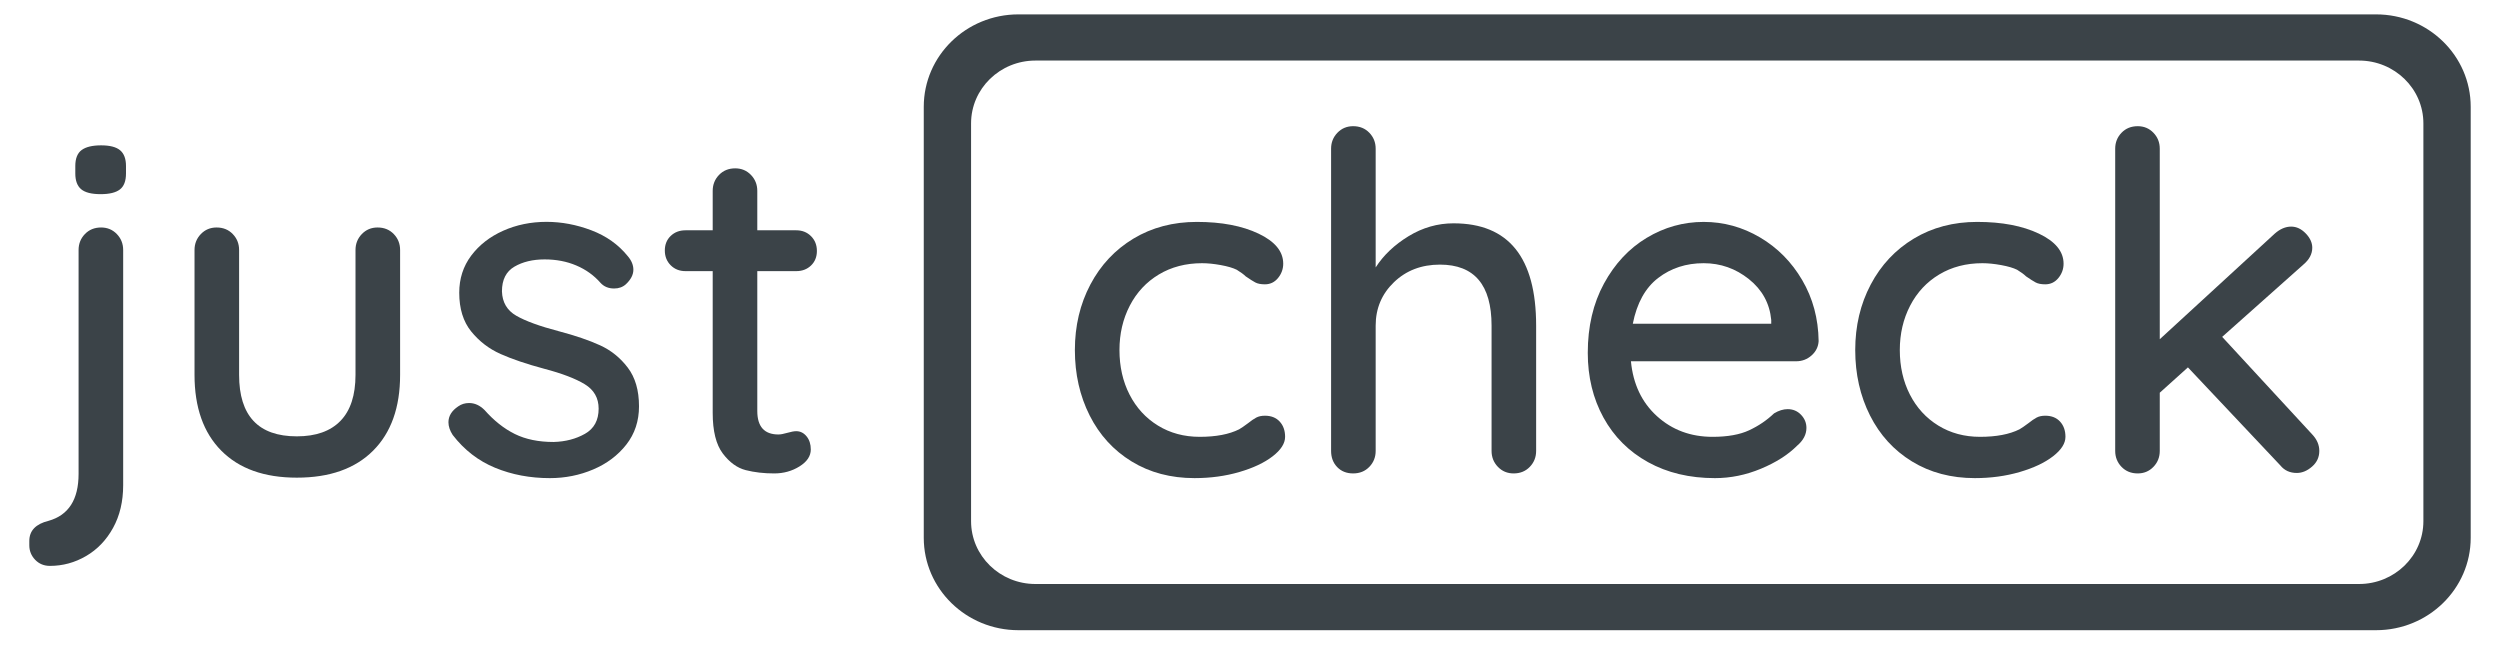 <?xml version="1.0" encoding="UTF-8" standalone="no"?><!DOCTYPE svg PUBLIC "-//W3C//DTD SVG 1.1//EN" "http://www.w3.org/Graphics/SVG/1.1/DTD/svg11.dtd"><svg width="100%" height="100%" viewBox="0 0 288 75" version="1.1" xmlns="http://www.w3.org/2000/svg" xmlns:xlink="http://www.w3.org/1999/xlink" xml:space="preserve" xmlns:serif="http://www.serif.com/" style="fill-rule:evenodd;clip-rule:evenodd;stroke-linejoin:round;stroke-miterlimit:1.414;"><g id="Logo"><path d="M273.724,1.657c6.016,0 10.901,4.768 10.901,10.641l0,49.658c0,5.873 -4.885,10.642 -10.901,10.642l-156.406,0c-6.017,0 -10.901,-4.769 -10.901,-10.642l0,-49.658c0,-5.873 4.884,-10.641 10.901,-10.641l156.406,0Zm-1.963,5.32l-152.481,0c-4.091,0 -7.413,3.243 -7.413,7.236l0,45.828c0,3.994 3.322,7.236 7.413,7.236l152.481,0c4.092,0 7.413,-3.242 7.413,-7.236l0,-45.828c0,-3.993 -3.321,-7.236 -7.413,-7.236Z" style="fill:#3b4348;"/><g><path d="M137.88,25.564c2.847,0 5.217,0.451 7.109,1.352c1.892,0.901 2.838,2.054 2.838,3.46c0,0.612 -0.199,1.162 -0.595,1.648c-0.397,0.487 -0.901,0.73 -1.514,0.73c-0.468,0 -0.838,-0.072 -1.108,-0.216c-0.27,-0.144 -0.64,-0.379 -1.108,-0.703c-0.216,-0.216 -0.559,-0.468 -1.027,-0.757c-0.433,-0.216 -1.045,-0.396 -1.838,-0.54c-0.793,-0.144 -1.514,-0.217 -2.162,-0.217c-1.874,0 -3.532,0.433 -4.974,1.298c-1.441,0.865 -2.558,2.063 -3.351,3.595c-0.793,1.531 -1.189,3.234 -1.189,5.108c0,1.91 0.387,3.622 1.162,5.135c0.775,1.514 1.865,2.703 3.27,3.568c1.406,0.865 3.009,1.298 4.811,1.298c1.874,0 3.388,-0.289 4.541,-0.865c0.252,-0.145 0.595,-0.379 1.027,-0.703c0.361,-0.288 0.676,-0.505 0.946,-0.649c0.271,-0.144 0.604,-0.216 1,-0.216c0.721,0 1.289,0.225 1.703,0.676c0.415,0.45 0.622,1.036 0.622,1.757c0,0.756 -0.478,1.504 -1.433,2.243c-0.955,0.739 -2.234,1.342 -3.838,1.811c-1.603,0.468 -3.324,0.703 -5.162,0.703c-2.739,0 -5.154,-0.64 -7.244,-1.919c-2.09,-1.28 -3.703,-3.046 -4.838,-5.298c-1.135,-2.252 -1.703,-4.766 -1.703,-7.541c0,-2.775 0.595,-5.289 1.784,-7.541c1.189,-2.252 2.847,-4.018 4.973,-5.298c2.127,-1.279 4.559,-1.919 7.298,-1.919Z" style="fill:#3b4348;fill-rule:nonzero;"/><path d="M167.449,25.727c6.343,0 9.514,3.928 9.514,11.784l0,14.433c0,0.721 -0.243,1.334 -0.73,1.838c-0.486,0.505 -1.108,0.757 -1.864,0.757c-0.721,0 -1.325,-0.252 -1.811,-0.757c-0.487,-0.504 -0.73,-1.117 -0.73,-1.838l0,-14.433c0,-4.685 -1.982,-7.027 -5.946,-7.027c-2.127,0 -3.893,0.675 -5.298,2.027c-1.405,1.351 -2.108,3.018 -2.108,5l0,14.433c0,0.721 -0.243,1.334 -0.73,1.838c-0.487,0.505 -1.108,0.757 -1.865,0.757c-0.757,0 -1.369,-0.243 -1.838,-0.73c-0.468,-0.486 -0.703,-1.108 -0.703,-1.865l0,-34.812c0,-0.721 0.244,-1.334 0.73,-1.838c0.487,-0.505 1.09,-0.757 1.811,-0.757c0.757,0 1.378,0.252 1.865,0.757c0.487,0.504 0.73,1.117 0.73,1.838l0,13.676c0.901,-1.406 2.162,-2.604 3.784,-3.595c1.621,-0.991 3.351,-1.486 5.189,-1.486Z" style="fill:#3b4348;fill-rule:nonzero;"/><path d="M209.506,39.295c-0.036,0.649 -0.307,1.198 -0.811,1.649c-0.505,0.45 -1.099,0.675 -1.784,0.675l-19.028,0c0.252,2.631 1.252,4.739 3,6.325c1.748,1.586 3.883,2.379 6.406,2.379c1.73,0 3.135,-0.253 4.216,-0.757c1.081,-0.505 2.036,-1.153 2.865,-1.946c0.541,-0.325 1.063,-0.487 1.568,-0.487c0.612,0 1.126,0.216 1.54,0.649c0.415,0.432 0.622,0.937 0.622,1.513c0,0.757 -0.36,1.442 -1.081,2.055c-1.045,1.045 -2.433,1.928 -4.162,2.648c-1.73,0.721 -3.496,1.082 -5.298,1.082c-2.919,0 -5.487,-0.613 -7.703,-1.838c-2.216,-1.226 -3.928,-2.937 -5.136,-5.136c-1.207,-2.198 -1.81,-4.685 -1.81,-7.46c0,-3.027 0.621,-5.685 1.864,-7.973c1.244,-2.288 2.884,-4.045 4.92,-5.271c2.036,-1.225 4.225,-1.838 6.568,-1.838c2.306,0 4.468,0.595 6.486,1.784c2.019,1.19 3.64,2.829 4.866,4.92c1.225,2.09 1.856,4.432 1.892,7.027Zm-13.244,-8.974c-2.019,0 -3.766,0.568 -5.244,1.703c-1.477,1.135 -2.451,2.892 -2.919,5.271l15.947,0l0,-0.433c-0.18,-1.91 -1.036,-3.477 -2.568,-4.703c-1.532,-1.225 -3.27,-1.838 -5.216,-1.838Z" style="fill:#3b4348;fill-rule:nonzero;"/><path d="M227.777,25.564c2.847,0 5.216,0.451 7.108,1.352c1.892,0.901 2.838,2.054 2.838,3.46c0,0.612 -0.198,1.162 -0.594,1.648c-0.397,0.487 -0.901,0.73 -1.514,0.73c-0.468,0 -0.838,-0.072 -1.108,-0.216c-0.27,-0.144 -0.64,-0.379 -1.108,-0.703c-0.216,-0.216 -0.559,-0.468 -1.027,-0.757c-0.433,-0.216 -1.045,-0.396 -1.838,-0.54c-0.793,-0.144 -1.514,-0.217 -2.163,-0.217c-1.874,0 -3.531,0.433 -4.973,1.298c-1.441,0.865 -2.558,2.063 -3.351,3.595c-0.793,1.531 -1.19,3.234 -1.19,5.108c0,1.91 0.388,3.622 1.163,5.135c0.774,1.514 1.865,2.703 3.27,3.568c1.406,0.865 3.009,1.298 4.811,1.298c1.874,0 3.388,-0.289 4.541,-0.865c0.252,-0.145 0.595,-0.379 1.027,-0.703c0.36,-0.288 0.676,-0.505 0.946,-0.649c0.27,-0.144 0.604,-0.216 1,-0.216c0.721,0 1.288,0.225 1.703,0.676c0.414,0.45 0.622,1.036 0.622,1.757c0,0.756 -0.478,1.504 -1.433,2.243c-0.955,0.739 -2.234,1.342 -3.838,1.811c-1.604,0.468 -3.325,0.703 -5.162,0.703c-2.739,0 -5.154,-0.64 -7.244,-1.919c-2.09,-1.28 -3.703,-3.046 -4.838,-5.298c-1.135,-2.252 -1.703,-4.766 -1.703,-7.541c0,-2.775 0.595,-5.289 1.784,-7.541c1.189,-2.252 2.847,-4.018 4.973,-5.298c2.126,-1.279 4.559,-1.919 7.298,-1.919Z" style="fill:#3b4348;fill-rule:nonzero;"/><path d="M266.374,50.052c0.54,0.577 0.81,1.208 0.81,1.892c0,0.721 -0.279,1.325 -0.837,1.811c-0.559,0.487 -1.145,0.73 -1.757,0.73c-0.793,0 -1.424,-0.288 -1.892,-0.865l-10.65,-11.298l-3.243,2.919l0,6.703c0,0.721 -0.243,1.334 -0.73,1.838c-0.486,0.505 -1.09,0.757 -1.811,0.757c-0.756,0 -1.378,-0.252 -1.865,-0.757c-0.486,-0.504 -0.729,-1.117 -0.729,-1.838l0,-34.812c0,-0.721 0.243,-1.334 0.729,-1.838c0.487,-0.505 1.109,-0.757 1.865,-0.757c0.721,0 1.325,0.252 1.811,0.757c0.487,0.504 0.73,1.117 0.73,1.838l0,21.947l13.244,-12.163c0.613,-0.541 1.243,-0.811 1.892,-0.811c0.613,0 1.171,0.261 1.676,0.784c0.504,0.522 0.757,1.072 0.757,1.649c0,0.72 -0.343,1.369 -1.028,1.946l-9.351,8.324l10.379,11.244Z" style="fill:#3b4348;fill-rule:nonzero;"/></g><g><path d="M5.755,65.191c-0.685,0 -1.253,-0.234 -1.704,-0.703c-0.45,-0.469 -0.675,-1.027 -0.675,-1.676l0,-0.487c0,-1.189 0.739,-1.964 2.216,-2.325c2.308,-0.649 3.461,-2.451 3.461,-5.407l0,-25.792c0,-0.721 0.243,-1.334 0.73,-1.838c0.487,-0.505 1.108,-0.757 1.865,-0.757c0.721,0 1.325,0.252 1.812,0.757c0.486,0.504 0.73,1.117 0.73,1.838l0,27.09c0,1.874 -0.388,3.514 -1.163,4.92c-0.775,1.406 -1.811,2.488 -3.109,3.244c-1.298,0.757 -2.685,1.136 -4.163,1.136Zm5.839,-42.824c-1.045,0 -1.793,-0.189 -2.244,-0.568c-0.45,-0.378 -0.675,-0.982 -0.675,-1.811l0,-0.866c0,-0.865 0.243,-1.477 0.729,-1.838c0.487,-0.36 1.235,-0.541 2.244,-0.541c1.01,0 1.74,0.19 2.19,0.568c0.451,0.379 0.676,0.982 0.676,1.811l0,0.866c0,0.865 -0.234,1.478 -0.703,1.838c-0.468,0.361 -1.207,0.541 -2.217,0.541Z" style="fill:#3b4348;fill-rule:nonzero;"/><path d="M43.496,26.206c0.757,0 1.379,0.252 1.866,0.757c0.486,0.504 0.73,1.117 0.73,1.838l0,14.383c0,3.749 -1.037,6.66 -3.109,8.733c-2.073,2.072 -5.002,3.109 -8.787,3.109c-3.749,0 -6.651,-1.037 -8.705,-3.109c-2.055,-2.073 -3.082,-4.984 -3.082,-8.733l0,-14.383c0,-0.721 0.243,-1.334 0.73,-1.838c0.486,-0.505 1.09,-0.757 1.811,-0.757c0.757,0 1.379,0.252 1.865,0.757c0.487,0.504 0.73,1.117 0.73,1.838l0,14.383c0,4.722 2.217,7.083 6.651,7.083c2.199,0 3.875,-0.594 5.029,-1.784c1.153,-1.19 1.73,-2.956 1.73,-5.299l0,-14.383c0,-0.721 0.243,-1.334 0.73,-1.838c0.487,-0.505 1.09,-0.757 1.811,-0.757Z" style="fill:#3b4348;fill-rule:nonzero;"/><path d="M52.148,50.105c-0.325,-0.504 -0.487,-0.991 -0.487,-1.46c0,-0.721 0.378,-1.333 1.135,-1.838c0.361,-0.252 0.775,-0.379 1.244,-0.379c0.649,0 1.244,0.271 1.784,0.811c1.082,1.226 2.244,2.145 3.488,2.758c1.244,0.613 2.731,0.919 4.461,0.919c1.37,-0.036 2.577,-0.351 3.623,-0.946c1.045,-0.595 1.568,-1.559 1.568,-2.893c0,-1.225 -0.532,-2.163 -1.595,-2.811c-1.064,-0.649 -2.623,-1.244 -4.678,-1.785c-2.018,-0.541 -3.694,-1.108 -5.028,-1.703c-1.334,-0.595 -2.46,-1.46 -3.38,-2.595c-0.919,-1.136 -1.378,-2.623 -1.378,-4.461c0,-1.622 0.459,-3.046 1.378,-4.272c0.92,-1.226 2.145,-2.181 3.677,-2.866c1.532,-0.685 3.199,-1.027 5.002,-1.027c1.73,0 3.451,0.324 5.164,0.973c1.712,0.649 3.109,1.64 4.19,2.974c0.433,0.505 0.649,1.027 0.649,1.568c0,0.577 -0.288,1.136 -0.865,1.676c-0.361,0.325 -0.811,0.487 -1.352,0.487c-0.649,0 -1.171,-0.216 -1.568,-0.649c-0.757,-0.865 -1.685,-1.532 -2.785,-2c-1.099,-0.469 -2.316,-0.703 -3.649,-0.703c-1.37,0 -2.533,0.279 -3.488,0.838c-0.955,0.558 -1.433,1.505 -1.433,2.838c0.036,1.262 0.586,2.199 1.649,2.812c1.064,0.613 2.695,1.208 4.894,1.784c1.91,0.505 3.496,1.046 4.758,1.623c1.262,0.576 2.325,1.432 3.19,2.568c0.865,1.135 1.298,2.622 1.298,4.461c0,1.694 -0.487,3.163 -1.46,4.407c-0.973,1.243 -2.244,2.199 -3.812,2.865c-1.568,0.667 -3.235,1.001 -5.002,1.001c-2.271,0 -4.37,-0.397 -6.299,-1.19c-1.928,-0.793 -3.56,-2.055 -4.893,-3.785Z" style="fill:#3b4348;fill-rule:nonzero;"/><path d="M87.24,31.234l0,16.114c0,1.802 0.811,2.703 2.433,2.703c0.252,0 0.595,-0.063 1.027,-0.189c0.433,-0.126 0.775,-0.189 1.028,-0.189c0.468,0 0.865,0.198 1.189,0.594c0.325,0.397 0.487,0.902 0.487,1.514c0,0.757 -0.433,1.406 -1.298,1.947c-0.865,0.541 -1.838,0.811 -2.92,0.811c-1.189,0 -2.28,-0.126 -3.271,-0.378c-0.991,-0.253 -1.874,-0.893 -2.65,-1.92c-0.775,-1.027 -1.162,-2.586 -1.162,-4.677l0,-16.33l-3.136,0c-0.685,0 -1.253,-0.225 -1.703,-0.675c-0.451,-0.451 -0.676,-1.019 -0.676,-1.704c0,-0.685 0.225,-1.243 0.676,-1.676c0.45,-0.432 1.018,-0.649 1.703,-0.649l3.136,0l0,-4.542c0,-0.721 0.243,-1.333 0.73,-1.838c0.487,-0.505 1.108,-0.757 1.865,-0.757c0.721,0 1.325,0.252 1.812,0.757c0.486,0.505 0.73,1.117 0.73,1.838l0,4.542l4.488,0c0.684,0 1.252,0.226 1.703,0.676c0.45,0.451 0.676,1.018 0.676,1.703c0,0.685 -0.226,1.244 -0.676,1.677c-0.451,0.432 -1.019,0.648 -1.703,0.648l-4.488,0Z" style="fill:#3b4348;fill-rule:nonzero;"/></g></g></svg>